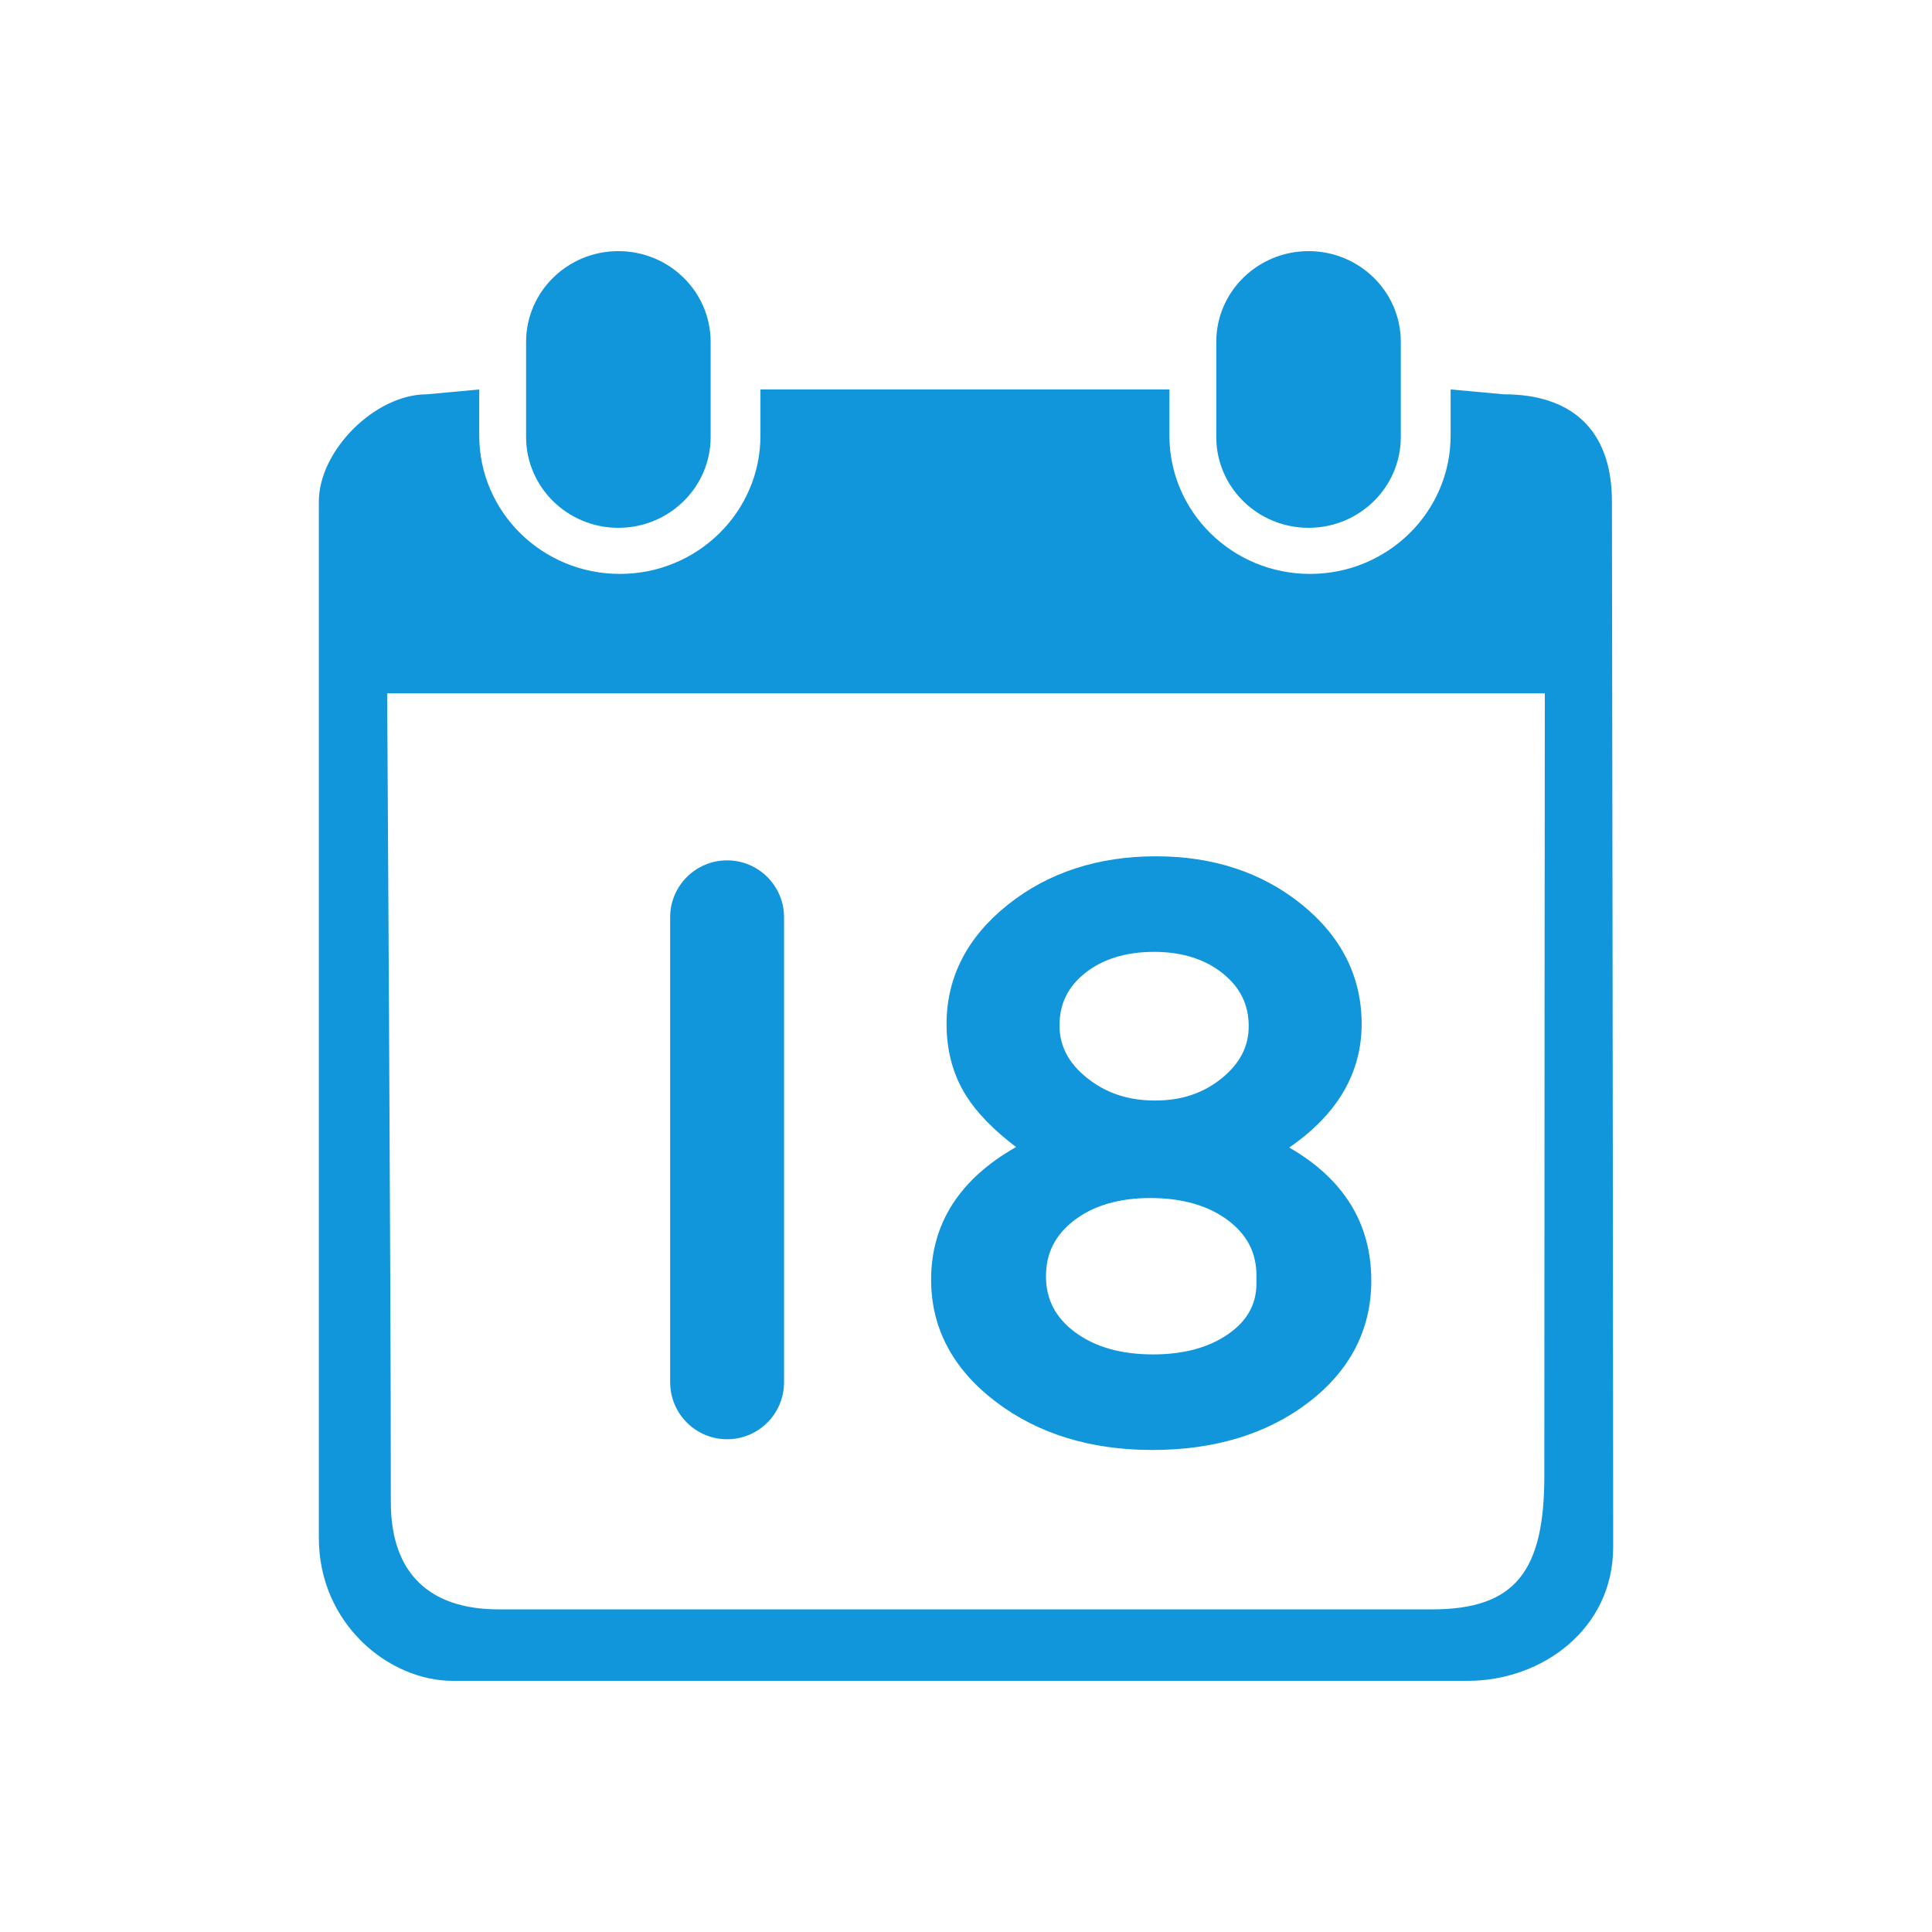 <?xml version="1.0" standalone="no"?><!DOCTYPE svg PUBLIC "-//W3C//DTD SVG 1.1//EN" "http://www.w3.org/Graphics/SVG/1.1/DTD/svg11.dtd"><svg class="icon" width="200px" height="200.00px" viewBox="0 0 1024 1024" version="1.1" xmlns="http://www.w3.org/2000/svg"><path d="M493.507 678.271c0 25.633 11.534 47.397 34.279 64.688 22.312 16.962 50.198 25.562 82.882 25.562 33.005 0 60.803-8.422 82.621-25.035 22.25-16.935 33.533-38.734 33.533-64.792 0-30.198-14.622-53.87-43.5-70.48 25.479-17.518 38.383-39.505 38.383-65.46 0-25.103-10.766-46.491-32.001-63.571-20.905-16.807-46.812-25.328-77.005-25.328-30.679 0-57.042 8.589-78.356 25.525-21.664 17.216-32.649 38.539-32.649 63.373 0 14.282 3.493 27.072 10.38 38.014 5.698 9.054 14.58 18.174 26.46 27.183C508.646 624.89 493.507 648.514 493.507 678.271zM575.131 515.744c9.352-7.455 21.655-11.235 36.567-11.235 14.725 0 26.979 3.849 36.424 11.437 9.231 7.426 13.718 16.57 13.718 27.959 0 10.695-4.622 19.677-14.13 27.459-9.812 8.035-21.427 11.938-35.509 11.938-14.273 0-26.107-3.947-36.178-12.074-9.735-7.847-14.468-16.922-14.468-27.747C561.557 532.094 565.996 523.022 575.131 515.744zM569.243 646.886c10.26-7.901 23.86-11.906 40.425-11.906 16.902 0 30.768 3.984 41.213 11.834 10.129 7.629 15.053 17.174 15.053 29.186l0 4.253c0 10.952-4.801 19.671-14.681 26.65-10.295 7.275-23.783 10.965-40.09 10.965-17.087 0-31.082-4.015-41.595-11.938-10.211-7.685-15.174-17.336-15.174-29.506C554.394 664.242 559.252 654.58 569.243 646.886z" fill="#1296db" /><path d="M355.193 732.641c0 0.04 0.003 0.08 0.003 0.12l0 0.344 0.009 0c0.249 16.459 13.658 29.724 30.175 29.724 16.516 0 29.927-13.265 30.175-29.724l0.015 0L415.571 486.299l-0.005 0c0-0.034 0.002-0.067 0.002-0.1 0-16.673-13.516-30.188-30.188-30.188-16.673 0-30.188 13.515-30.188 30.188 0 0.04 0.003 0.079 0.003 0.119l0 246.206C355.195 732.563 355.193 732.601 355.193 732.641z" fill="#1296db" /><path d="M693.571 279.753c27 0 48.887-21.555 48.887-48.131l0-50.406c0-26.576-21.889-48.11-48.887-48.11-27.018 0-48.925 21.533-48.925 48.11l0 50.406C644.647 258.199 666.552 279.753 693.571 279.753z" fill="#1296db" /><path d="M327.746 279.753c27.018 0 48.908-21.555 48.908-48.131l0-50.406c0-26.576-21.89-48.11-48.908-48.11-26.999 0-48.905 21.533-48.905 48.11l0 50.406C278.841 258.199 300.747 279.753 327.746 279.753z" fill="#1296db" /><path d="M854.354 265.833c0-38.81-22.189-56.84-57.191-56.84l-28.305-2.575 0 24.446c0 40.5-33.377 73.318-74.513 73.318-41.167 0-74.531-32.817-74.531-73.318l0-24.446L403.055 206.419l0 24.446c0 40.5-33.38 73.318-74.514 73.318-41.168 0-74.53-32.817-74.53-73.318l0-24.446-27.812 2.575c-27.439 0-57.205 29.84-57.205 56.84 0 0 0 451.082 0 549.298 0 45.409 36.974 75.76 71.045 75.76 51.233 0 450.361-0.014 538.057-0.014 38.932 0 76.911-27.267 76.911-70.838C855.006 691.809 854.354 265.833 854.354 265.833zM818.524 782.318c0 50.593-15.544 70.686-59.498 70.686-114.239 0-380.151 0-494.705 0-36.869 0-57.173-19.296-57.173-56.84 0-125.127-1.955-428.664-1.955-428.664l613.596 0C818.789 367.5 818.524 656.973 818.524 782.318z" fill="#1296db" /></svg>
